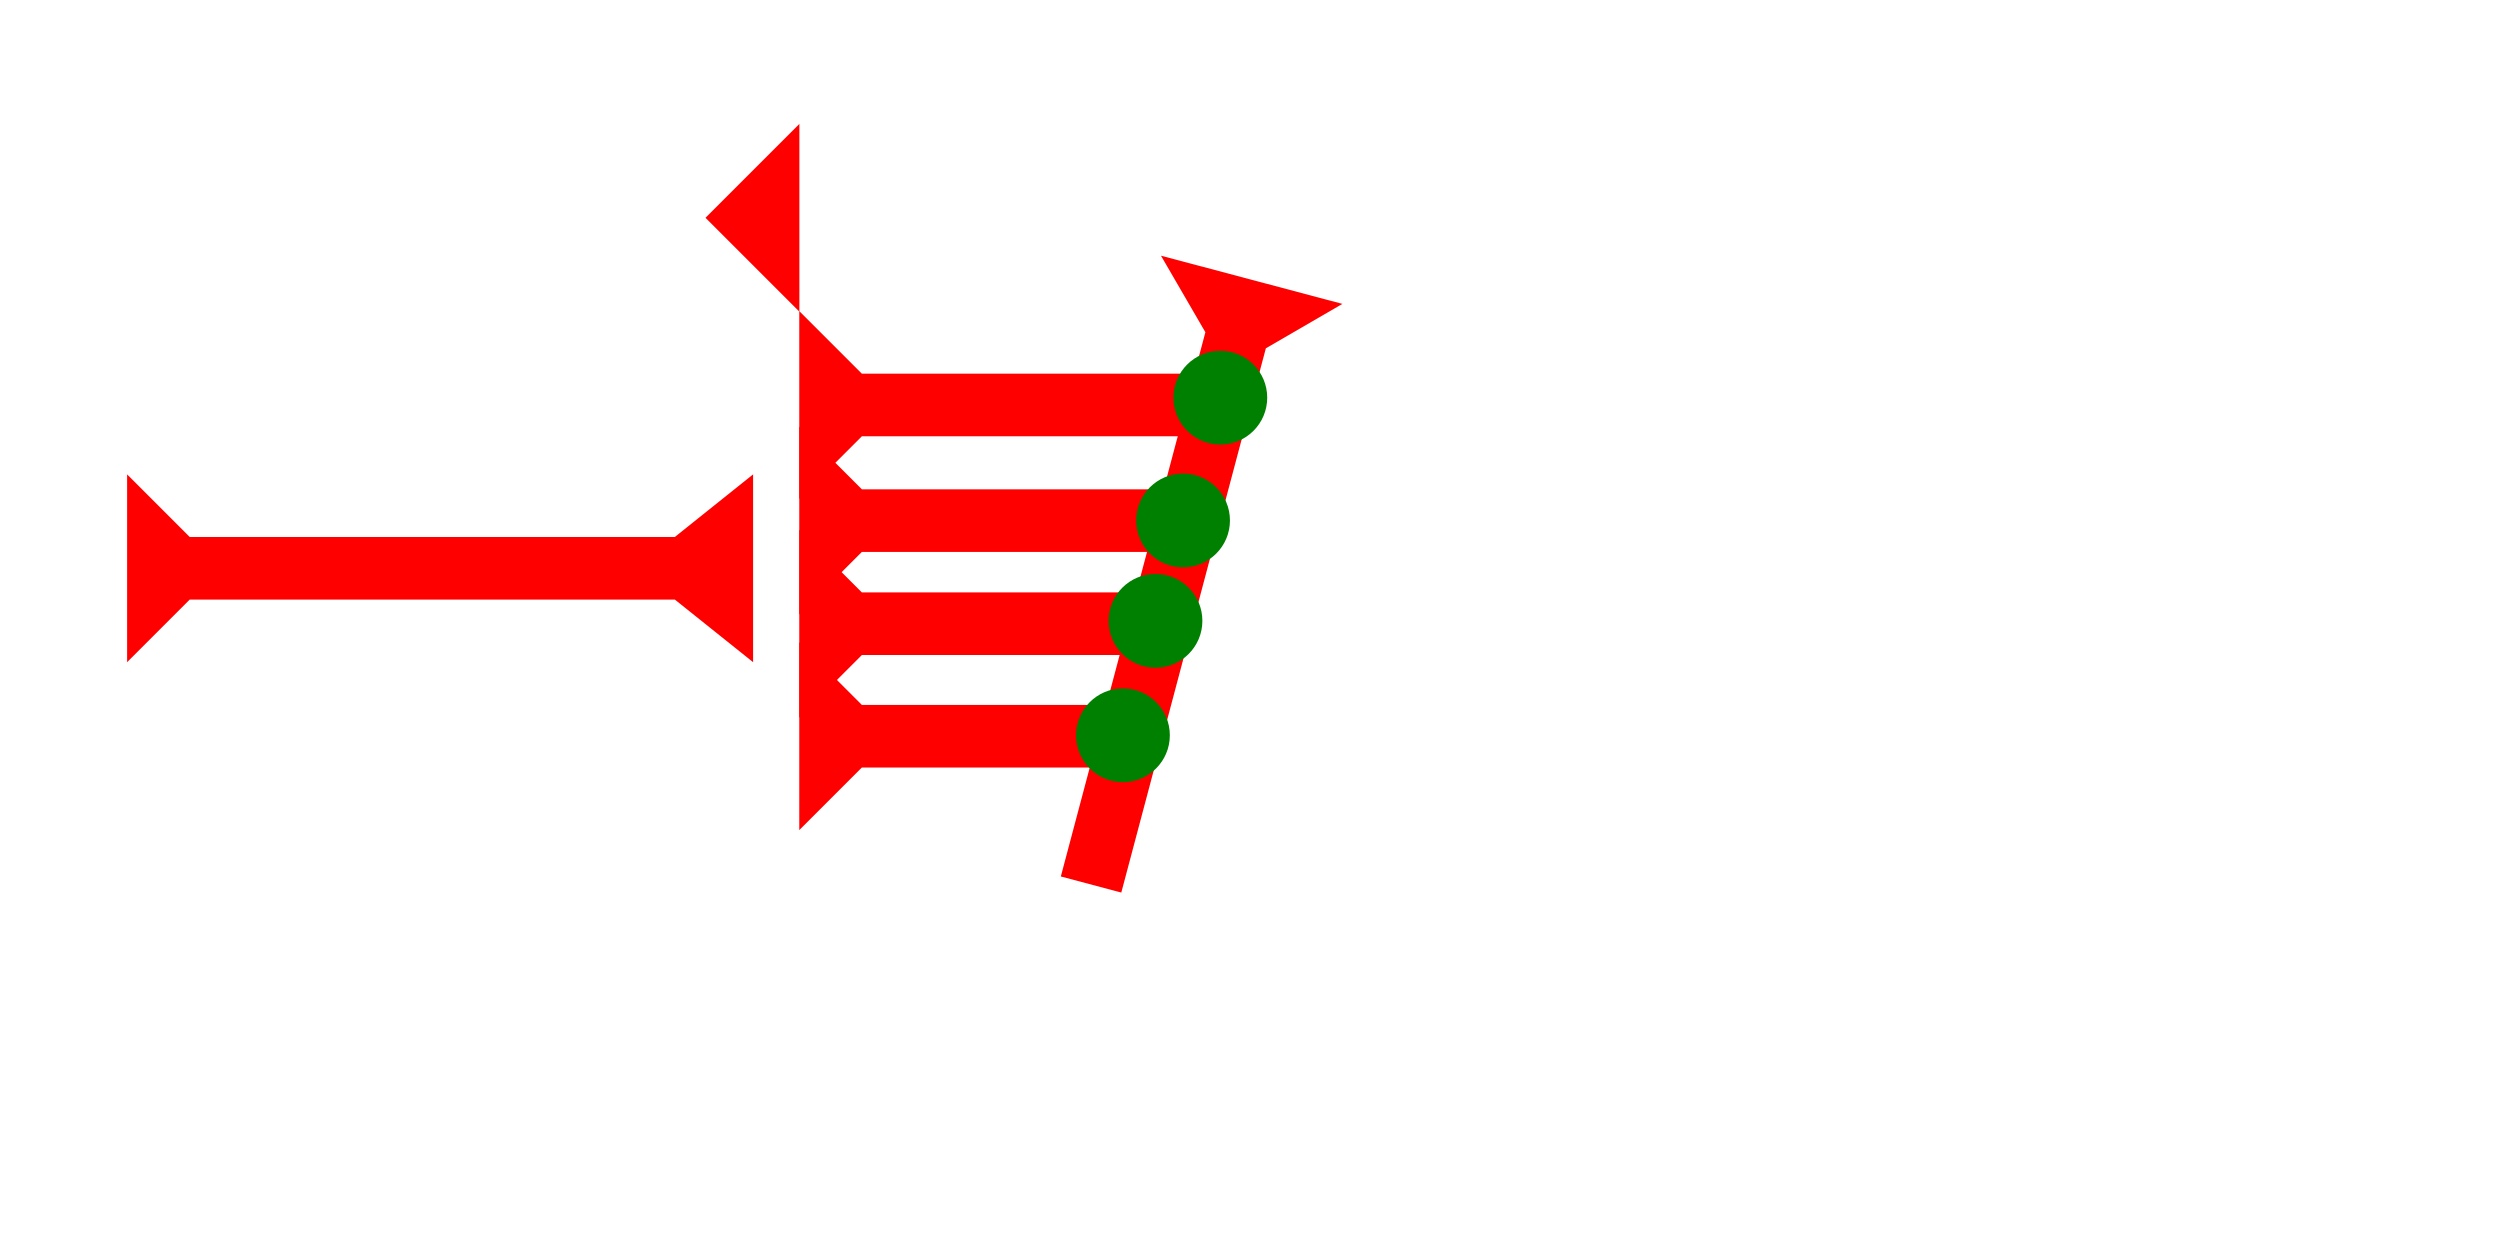 <?xml version="1.0" encoding="UTF-8" standalone="no"?>
<svg
   xmlns:dc="http://purl.org/dc/elements/1.1/"
   xmlns:cc="http://creativecommons.org/ns#"
   xmlns:rdf="http://www.w3.org/1999/02/22-rdf-syntax-ns#"
   xmlns:svg="http://www.w3.org/2000/svg"
   xmlns="http://www.w3.org/2000/svg"
   width="160"
   height="80"
   viewBox="0 0 42.333 21.167"
   version="1.1"
   id="svg8">
  <defs
     id="defs2" />
  <g
     id="layer1">
    <polygon
       points="6,0 6,12 0,6 "
       style="fill:#ff0000"
       id="polygon1274"
       transform="matrix(0.265,0,0,0.265,11.946,2.098)">
      <title
         id="title1353">Heel Mark, HE</title>
    </polygon>
    <g
       id="g1298"
       transform="matrix(0.256,0.068,-0.068,0.256,19.659,4.33)">
      <title
         id="title1294">Left Down Diagonal Mark, LDD</title>
      <polygon
         points="4,40 4,4 0,0 12,0 8,4 8,40 "
         style="fill:#ff0000"
         id="polygon1296" />
    </g>
    <polygon
       points="4,4 0,0 12,0 8,4 8,35 12,40 0,40 4,35 "
       style="fill:#ff0000"
       id="polygon1514"
       transform="matrix(0,-0.265,0.265,0,2.152,11.213)">
      <title
         id="title1528">Right Horizontal Barbell Mark, RHBB</title>
    </polygon>
    <g
       id="g971"
       transform="matrix(0,-0.265,0.265,0,13.534,14.057)">
      <title
         id="title967">Right Horizontal Mark, RH</title>
      <polygon
         points="8,4 8,20 4,20 4,4 0,0 12,0 "
         style="fill:#ff0000"
         id="polygon969" />
    </g>
    <g
       id="g988"
       transform="matrix(0,-0.265,0.265,0,13.534,12.152)">
      <title
         id="title984">Right Horizontal Mark, RH</title>
      <polygon
         points="12,0 8,4 8,23 4,23 4,4 0,0 "
         style="fill:#ff0000"
         id="polygon986" />
    </g>
    <g
       id="g994"
       transform="matrix(0,-0.265,0.265,0,13.534,10.406)">
      <title
         id="title990">Right Horizontal Mark, RH</title>
      <polygon
         points="4,25 4,4 0,0 12,0 8,4 8,25 "
         style="fill:#ff0000"
         id="polygon992" />
    </g>
    <g
       id="g1000"
       transform="matrix(0,-0.265,0.265,0,13.534,8.448)">
      <title
         id="title996">Right Horizontal Mark, RH</title>
      <polygon
         points="8,4 8,25 4,25 4,4 0,0 12,0 "
         style="fill:#ff0000"
         id="polygon998" />
    </g>
    <circle
       style="fill:#008000;fill-rule:evenodd;stroke-width:0.265"
       id="circle1022"
       cx="20.664"
       cy="6.734"
       r="0.794">
      <title
         id="title1020">Other 2 Touch Connector, O2T</title>
    </circle>
    <circle
       style="fill:#008000;fill-rule:evenodd;stroke-width:0.265"
       id="circle1026"
       cx="20.033"
       cy="8.813"
       r="0.794">
      <title
         id="title1024">Other 2 Touch Connector, O2T</title>
    </circle>
    <circle
       style="fill:#008000;fill-rule:evenodd;stroke-width:0.265"
       id="circle1030"
       cx="19.566"
       cy="10.513"
       r="0.794">
      <title
         id="title1028">Other 2 Touch Connector, O2T</title>
    </circle>
    <circle
       style="fill:#008000;fill-rule:evenodd;stroke-width:0.265"
       id="circle1034"
       cx="19.015"
       cy="12.451"
       r="0.794">
      <title
         id="title1032">Other 2 Touch Connector, O2T</title>
    </circle>
  </g>
</svg>
